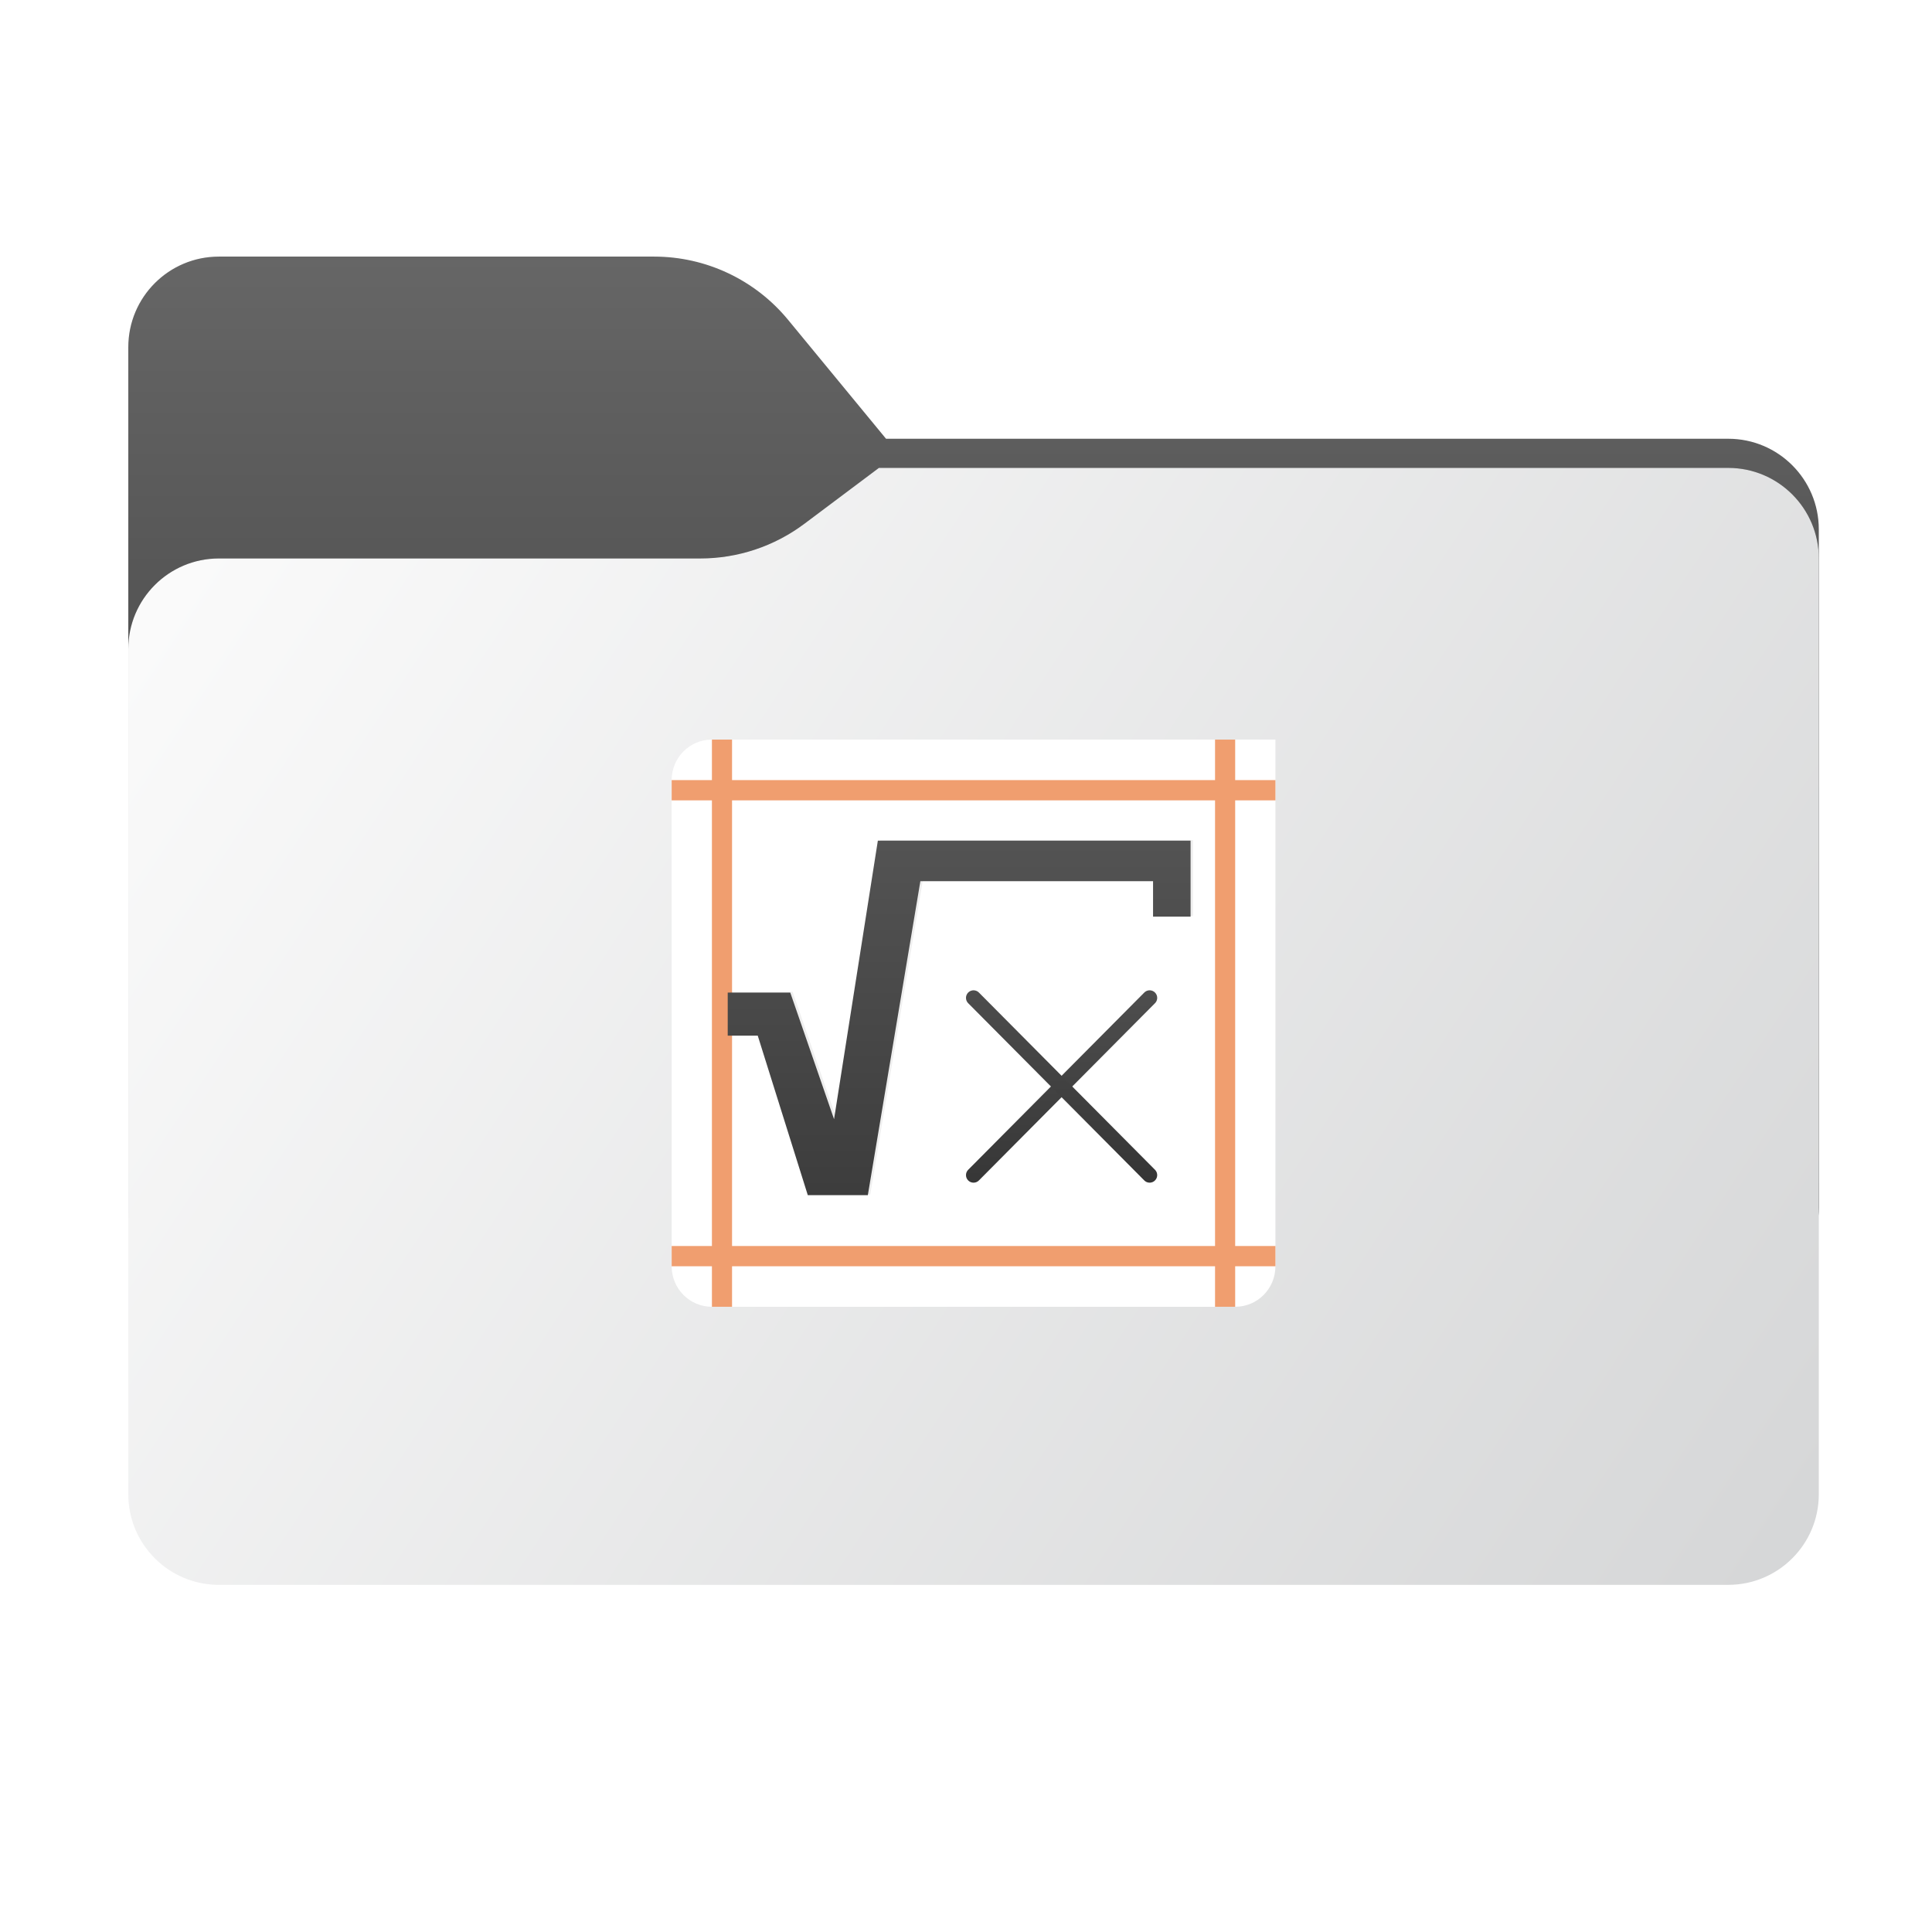 <svg width="256" height="256" viewBox="0 0 256 256" fill="none" xmlns="http://www.w3.org/2000/svg">
<path fill-rule="evenodd" clip-rule="evenodd" d="M104.425 42.378C100.056 37.073 93.544 34 86.671 34H29C22.373 34 17 39.373 17 46V58.137V68.2V160C17 166.627 22.373 172 29 172H229C235.627 172 241 166.627 241 160V70.137C241 63.51 235.627 58.137 229 58.137H117.404L104.425 42.378Z" fill="url(#paint0_linear_823_19977)"/>
<mask id="mask0_823_19977" style="mask-type:alpha" maskUnits="userSpaceOnUse" x="17" y="34" width="224" height="138">
<path fill-rule="evenodd" clip-rule="evenodd" d="M104.425 42.378C100.056 37.073 93.544 34 86.671 34H29C22.373 34 17 39.373 17 46V58.137V68.2V160C17 166.627 22.373 172 29 172H229C235.627 172 241 166.627 241 160V70.137C241 63.51 235.627 58.137 229 58.137H117.404L104.425 42.378Z" fill="url(#paint1_linear_823_19977)"/>
</mask>
<g mask="url(#mask0_823_19977)">
<g style="mix-blend-mode:multiply" filter="url(#filter0_f_823_19977)">
<path fill-rule="evenodd" clip-rule="evenodd" d="M92.789 74C97.764 74 102.605 72.387 106.586 69.402L116.459 62H229C235.627 62 241 67.373 241 74V108V160C241 166.627 235.627 172 229 172H29C22.373 172 17 166.627 17 160L17 108V86C17 79.373 22.373 74 29 74H87H92.789Z" fill="black" fill-opacity="0.3"/>
</g>
</g>
<g filter="url(#filter1_ii_823_19977)">
<path fill-rule="evenodd" clip-rule="evenodd" d="M92.789 74C97.764 74 102.605 72.387 106.586 69.402L116.459 62H229C235.627 62 241 67.373 241 74V108V198C241 204.627 235.627 210 229 210H29C22.373 210 17 204.627 17 198L17 108V86C17 79.373 22.373 74 29 74H87H92.789Z" fill="url(#paint2_linear_823_19977)"/>
</g>
<path d="M94.333 98C91.379 98 89 100.394 89 103.368V167.786C89 170.76 91.379 173.155 94.333 173.155H163.667C166.621 173.155 169 170.76 169 167.786V116.789V98H94.333Z" fill="url(#paint3_linear_823_19977)"/>
<path d="M169 165.103H89V167.787H169V165.103Z" fill="#F09E6F"/>
<path d="M169 103.368H89V106.052H169V103.368Z" fill="#F09E6F"/>
<path d="M97 173.155V98H94.334V173.155H97Z" fill="#F09E6F"/>
<path d="M163.667 173.155V98H161V173.155H163.667Z" fill="#F09E6F"/>
<g opacity="0.25" filter="url(#filter2_f_823_19977)">
<path opacity="0.25" d="M158.074 111.306V121.371H153.102V116.674H122.27L115.307 158.277H107.351L100.72 137.14H96.742V131.437L105.03 131.437L110.832 148.212L116.634 111.306" fill="black"/>
<g opacity="0.25">
<path d="M152.333 132.222L129 155.708Z" fill="black"/>
<path d="M152.333 132.222L129 155.708" stroke="black" stroke-width="2" stroke-linecap="round" stroke-linejoin="round"/>
</g>
<g opacity="0.25">
<path d="M129 132.222L152.333 155.708Z" fill="black"/>
<path d="M129 132.222L152.333 155.708" stroke="black" stroke-width="2" stroke-linecap="round" stroke-linejoin="round"/>
</g>
</g>
<path d="M157.758 111.394V121.459H152.786V116.761H121.954L114.992 158.364H107.036L100.405 137.228H96.427V131.524L104.715 131.525L110.517 148.299L116.319 111.394" fill="url(#paint4_linear_823_19977)"/>
<path d="M152.333 132.223L129 155.708" stroke="url(#paint5_linear_823_19977)" stroke-width="2" stroke-linecap="round" stroke-linejoin="round"/>
<path d="M129 132.223L152.333 155.708" stroke="url(#paint6_linear_823_19977)" stroke-width="2" stroke-linecap="round" stroke-linejoin="round"/>
<defs>
<filter id="filter0_f_823_19977" x="-20" y="25" width="298" height="184" filterUnits="userSpaceOnUse" color-interpolation-filters="sRGB">
<feFlood flood-opacity="0" result="BackgroundImageFix"/>
<feBlend mode="normal" in="SourceGraphic" in2="BackgroundImageFix" result="shape"/>
<feGaussianBlur stdDeviation="18.5" result="effect1_foregroundBlur_823_19977"/>
</filter>
<filter id="filter1_ii_823_19977" x="17" y="62" width="224" height="148" filterUnits="userSpaceOnUse" color-interpolation-filters="sRGB">
<feFlood flood-opacity="0" result="BackgroundImageFix"/>
<feBlend mode="normal" in="SourceGraphic" in2="BackgroundImageFix" result="shape"/>
<feColorMatrix in="SourceAlpha" type="matrix" values="0 0 0 0 0 0 0 0 0 0 0 0 0 0 0 0 0 0 127 0" result="hardAlpha"/>
<feOffset dy="4"/>
<feComposite in2="hardAlpha" operator="arithmetic" k2="-1" k3="1"/>
<feColorMatrix type="matrix" values="0 0 0 0 1 0 0 0 0 1 0 0 0 0 1 0 0 0 0.25 0"/>
<feBlend mode="normal" in2="shape" result="effect1_innerShadow_823_19977"/>
<feColorMatrix in="SourceAlpha" type="matrix" values="0 0 0 0 0 0 0 0 0 0 0 0 0 0 0 0 0 0 127 0" result="hardAlpha"/>
<feOffset dy="-4"/>
<feComposite in2="hardAlpha" operator="arithmetic" k2="-1" k3="1"/>
<feColorMatrix type="matrix" values="0 0 0 0 0 0 0 0 0 0 0 0 0 0 0 0 0 0 0.9 0"/>
<feBlend mode="soft-light" in2="effect1_innerShadow_823_19977" result="effect2_innerShadow_823_19977"/>
</filter>
<filter id="filter2_f_823_19977" x="95.73" y="110.293" width="63.356" height="48.997" filterUnits="userSpaceOnUse" color-interpolation-filters="sRGB">
<feFlood flood-opacity="0" result="BackgroundImageFix"/>
<feBlend mode="normal" in="SourceGraphic" in2="BackgroundImageFix" result="shape"/>
<feGaussianBlur stdDeviation="0.506" result="effect1_foregroundBlur_823_19977"/>
</filter>
<linearGradient id="paint0_linear_823_19977" x1="129" y1="34" x2="129" y2="172" gradientUnits="userSpaceOnUse">
<stop stop-color="#666666"/>
<stop offset="1" stop-color="#343434"/>
</linearGradient>
<linearGradient id="paint1_linear_823_19977" x1="17" y1="34" x2="197.768" y2="215.142" gradientUnits="userSpaceOnUse">
<stop stop-color="#05815D"/>
<stop offset="1" stop-color="#0C575F"/>
</linearGradient>
<linearGradient id="paint2_linear_823_19977" x1="17" y1="62" x2="241" y2="210" gradientUnits="userSpaceOnUse">
<stop stop-color="#FCFCFC"/>
<stop offset="1" stop-color="#D5D6D7"/>
</linearGradient>
<linearGradient id="paint3_linear_823_19977" x1="111.133" y1="173.208" x2="111.133" y2="98.054" gradientUnits="userSpaceOnUse">
<stop stop-color="white"/>
<stop offset="1" stop-color="white"/>
</linearGradient>
<linearGradient id="paint4_linear_823_19977" x1="113.811" y1="71.978" x2="113.811" y2="178.71" gradientUnits="userSpaceOnUse">
<stop stop-color="#666666"/>
<stop offset="1" stop-color="#333333"/>
</linearGradient>
<linearGradient id="paint5_linear_823_19977" x1="133.18" y1="106.455" x2="133.18" y2="160.137" gradientUnits="userSpaceOnUse">
<stop stop-color="#666666"/>
<stop offset="1" stop-color="#333333"/>
</linearGradient>
<linearGradient id="paint6_linear_823_19977" x1="144.82" y1="104.845" x2="144.82" y2="158.527" gradientUnits="userSpaceOnUse">
<stop stop-color="#666666"/>
<stop offset="1" stop-color="#333333"/>
</linearGradient>
</defs>
</svg>
